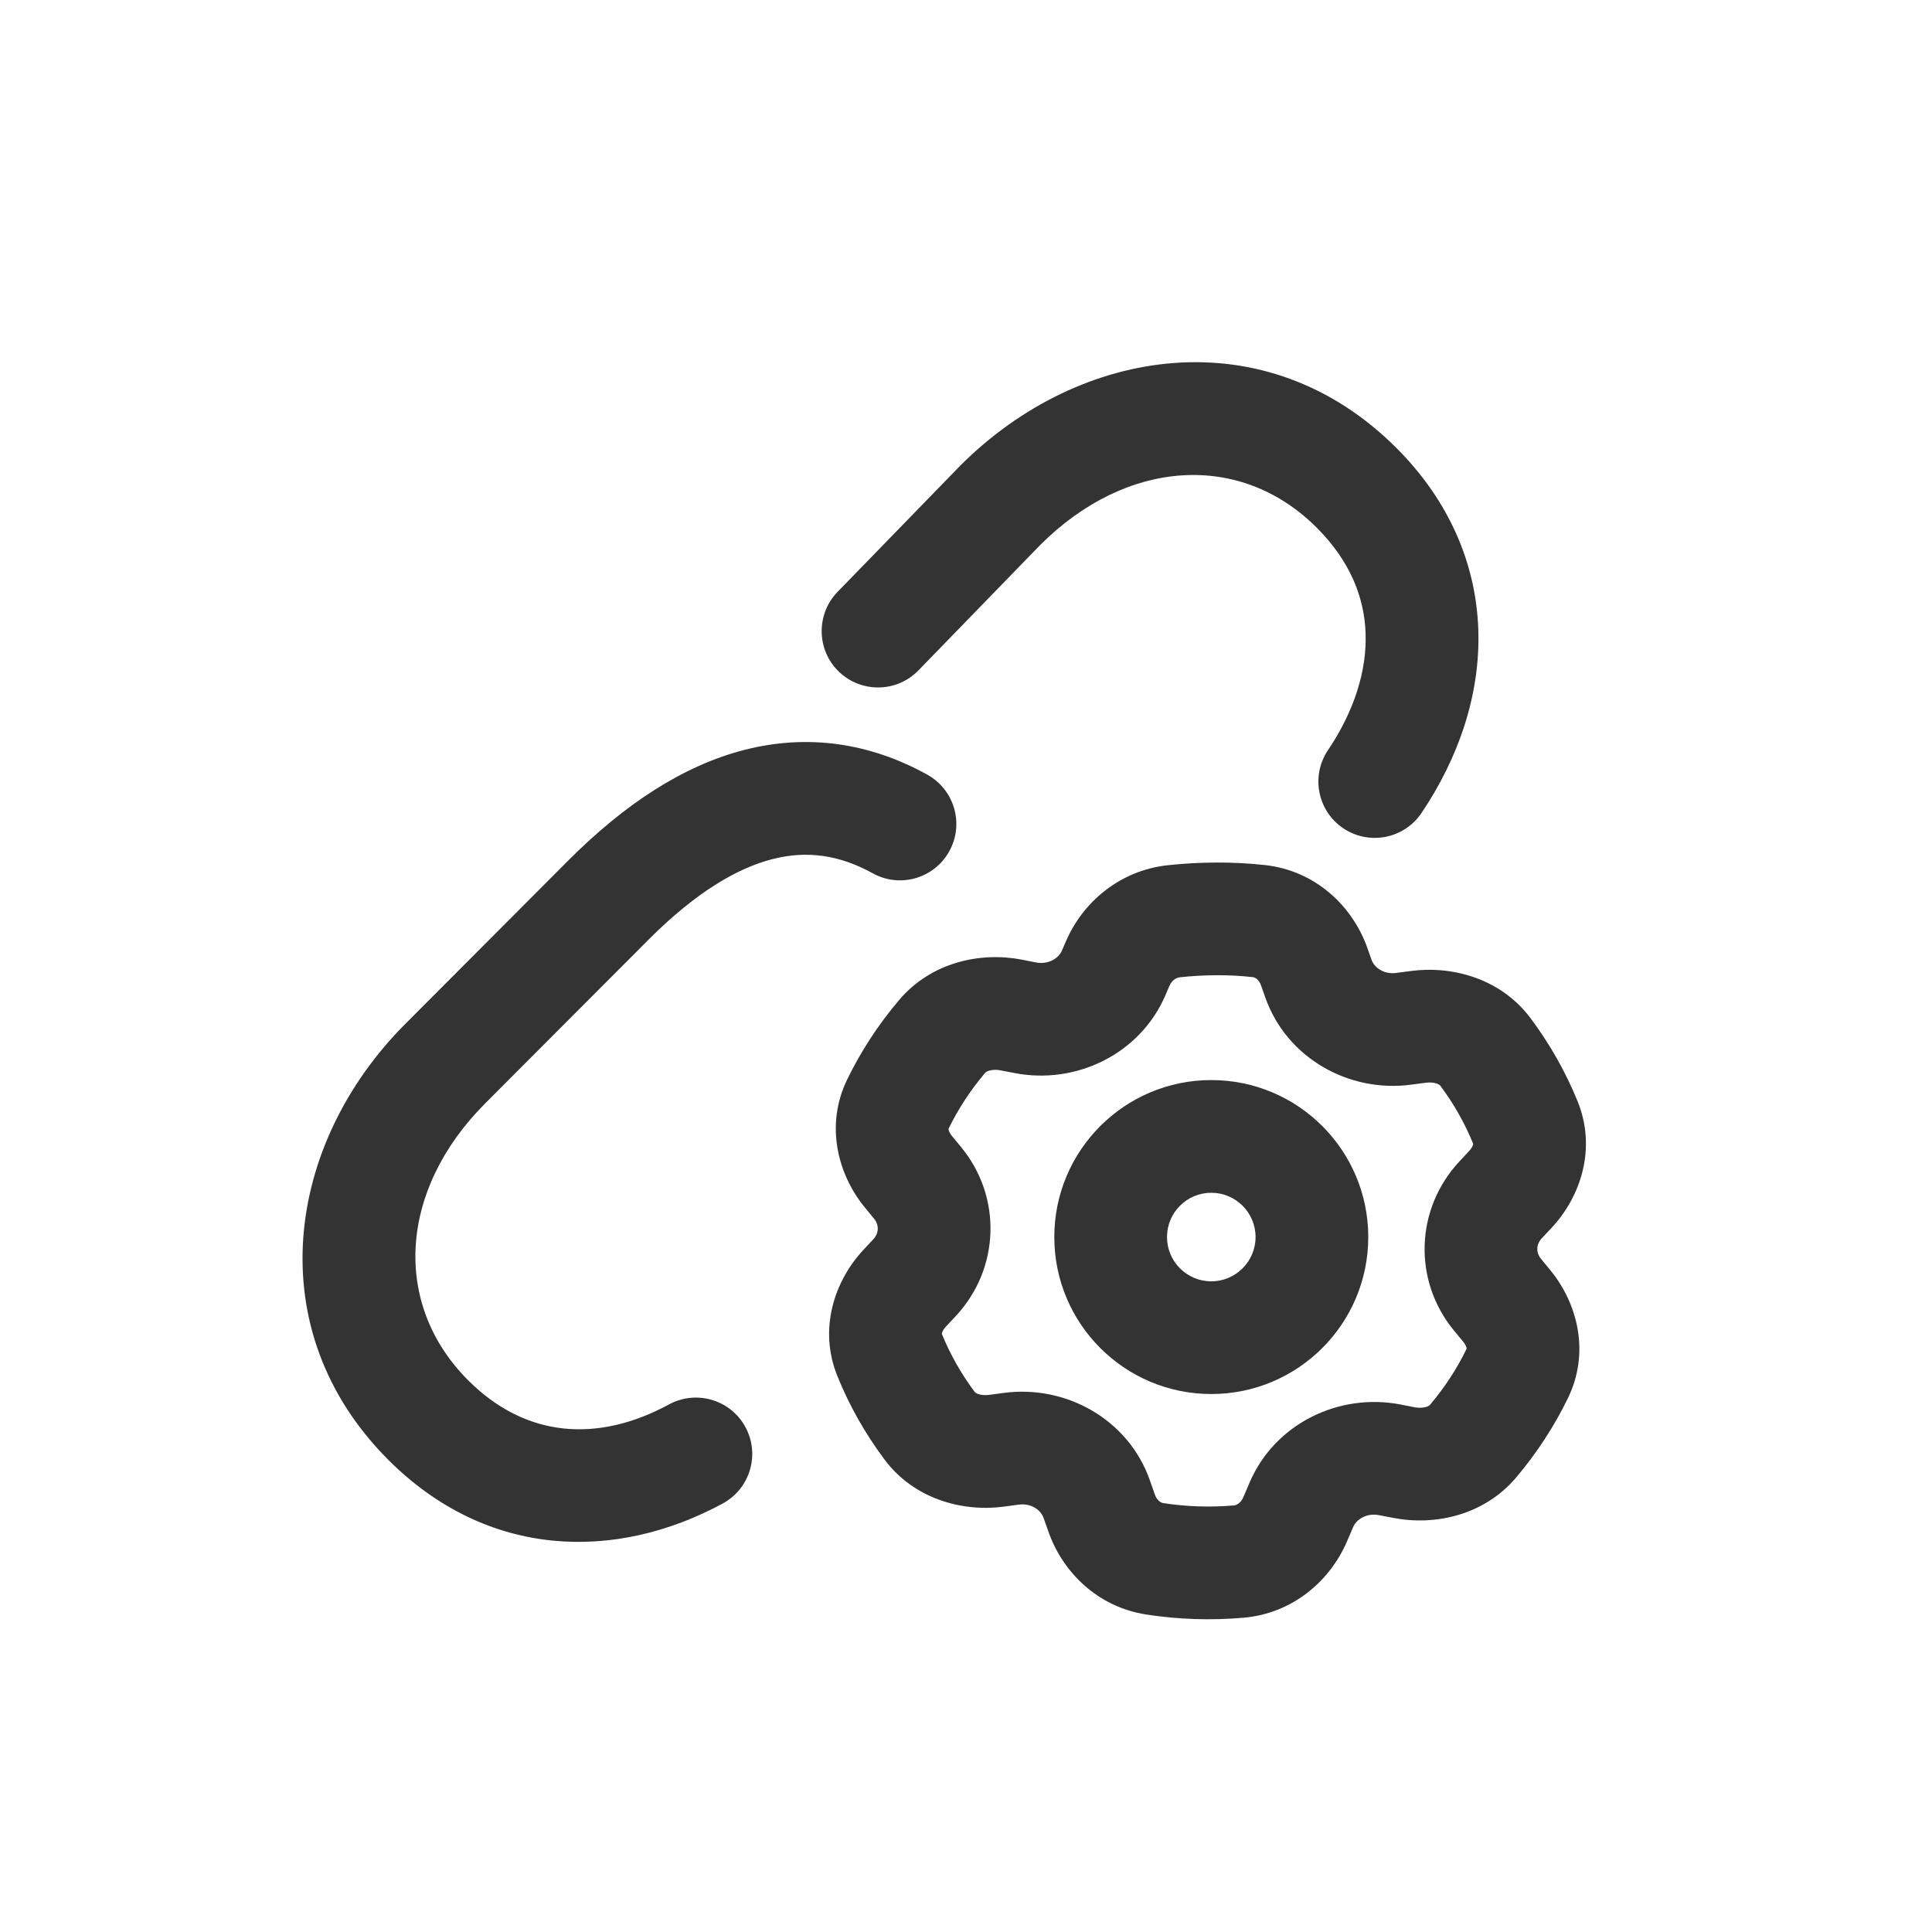 <svg width="24" height="24" viewBox="0 0 24 24" fill="none" xmlns="http://www.w3.org/2000/svg">
<path d="M17.347 5.565C15.73 3.948 13.42 4.293 11.931 5.782L10.405 7.352C10.136 7.629 10.142 8.073 10.419 8.342C10.697 8.611 11.14 8.605 11.409 8.328L12.924 6.768C13.999 5.696 15.411 5.609 16.357 6.555C16.773 6.971 16.949 7.422 16.964 7.868C16.98 8.324 16.828 8.826 16.497 9.318C16.281 9.639 16.366 10.073 16.686 10.289C17.007 10.505 17.442 10.42 17.658 10.1C18.121 9.412 18.391 8.625 18.364 7.82C18.336 7.004 18.002 6.22 17.347 5.565Z" fill="#333333"/>
<path d="M11.519 9.623C10.805 9.228 10.036 9.114 9.249 9.315C8.484 9.511 7.757 9.992 7.068 10.681L5.038 12.716C3.548 14.207 3.21 16.521 4.826 18.137C6.055 19.365 7.647 19.398 8.978 18.677C9.318 18.492 9.444 18.068 9.26 17.728C9.076 17.388 8.651 17.262 8.311 17.446C7.434 17.922 6.537 17.868 5.816 17.147C4.868 16.199 4.955 14.779 6.029 13.705L8.059 11.67C8.641 11.088 9.155 10.784 9.597 10.672C10.017 10.564 10.42 10.616 10.841 10.848C11.179 11.036 11.605 10.913 11.792 10.575C11.98 10.237 11.857 9.811 11.519 9.623Z" fill="#333333"/>
<path fill-rule="evenodd" clip-rule="evenodd" d="M15.047 13.417C13.97 13.417 13.097 14.29 13.097 15.367C13.097 16.444 13.97 17.317 15.047 17.317C16.124 17.317 16.997 16.444 16.997 15.367C16.997 14.29 16.124 13.417 15.047 13.417ZM14.497 15.367C14.497 15.063 14.743 14.817 15.047 14.817C15.35 14.817 15.597 15.063 15.597 15.367C15.597 15.671 15.35 15.917 15.047 15.917C14.743 15.917 14.497 15.671 14.497 15.367Z" fill="#333333"/>
<path fill-rule="evenodd" clip-rule="evenodd" d="M14.507 10.748C14.909 10.705 15.317 10.703 15.713 10.746C16.344 10.815 16.804 11.26 16.986 11.776L17.039 11.926C17.07 12.014 17.186 12.108 17.346 12.086L17.528 12.062C18.039 11.994 18.641 12.153 19.012 12.647C19.254 12.97 19.45 13.318 19.598 13.682C19.836 14.27 19.634 14.868 19.275 15.252L19.153 15.382C19.081 15.46 19.079 15.561 19.144 15.639L19.258 15.778C19.593 16.185 19.756 16.795 19.478 17.367C19.31 17.713 19.096 18.044 18.835 18.353C18.435 18.826 17.822 18.956 17.309 18.856L17.131 18.822C16.974 18.791 16.848 18.878 16.81 18.968L16.733 19.147C16.524 19.637 16.058 20.044 15.446 20.096C15.046 20.131 14.64 20.118 14.239 20.056C13.636 19.963 13.202 19.531 13.026 19.032L12.962 18.852C12.931 18.763 12.815 18.67 12.655 18.691L12.471 18.716C11.96 18.784 11.357 18.625 10.987 18.13C10.746 17.807 10.55 17.46 10.403 17.096C10.164 16.508 10.367 15.91 10.726 15.526L10.848 15.395C10.92 15.318 10.922 15.216 10.857 15.138L10.744 15C10.409 14.593 10.246 13.982 10.524 13.41C10.692 13.064 10.906 12.733 11.168 12.424C11.568 11.951 12.181 11.822 12.693 11.921L12.87 11.956C13.028 11.986 13.153 11.9 13.191 11.81L13.238 11.701C13.447 11.209 13.91 10.812 14.507 10.748ZM15.561 12.138C15.272 12.106 14.966 12.107 14.656 12.14C14.613 12.145 14.556 12.177 14.525 12.251L14.479 12.359C14.165 13.094 13.367 13.478 12.604 13.33L12.427 13.296C12.372 13.285 12.323 13.29 12.288 13.3C12.254 13.31 12.241 13.323 12.237 13.328C12.05 13.549 11.9 13.782 11.783 14.022C11.783 14.022 11.783 14.026 11.784 14.032C11.787 14.047 11.796 14.076 11.824 14.11L11.938 14.248C12.452 14.871 12.421 15.762 11.871 16.351L11.748 16.482C11.718 16.515 11.705 16.544 11.702 16.56C11.7 16.566 11.7 16.57 11.7 16.57C11.803 16.823 11.939 17.065 12.108 17.291C12.11 17.293 12.119 17.305 12.15 17.317C12.183 17.328 12.231 17.335 12.286 17.328L12.471 17.303C13.241 17.201 14.016 17.63 14.283 18.386L14.346 18.566C14.373 18.642 14.423 18.668 14.451 18.672C14.742 18.717 15.036 18.726 15.327 18.701C15.358 18.699 15.413 18.674 15.446 18.597L15.522 18.419C15.836 17.683 16.634 17.3 17.397 17.447L17.575 17.482C17.63 17.492 17.679 17.488 17.714 17.478C17.748 17.468 17.761 17.455 17.765 17.45C17.952 17.229 18.102 16.996 18.218 16.756C18.218 16.756 18.219 16.752 18.218 16.746C18.215 16.731 18.205 16.702 18.177 16.668L18.063 16.53C17.549 15.907 17.58 15.015 18.131 14.426L18.252 14.296C18.282 14.264 18.295 14.234 18.299 14.219C18.299 14.216 18.3 14.212 18.3 14.212L18.3 14.208C18.197 13.955 18.061 13.713 17.892 13.487C17.89 13.484 17.88 13.472 17.849 13.461C17.816 13.449 17.769 13.443 17.713 13.45L17.53 13.474C16.76 13.577 15.985 13.147 15.718 12.391L15.665 12.241C15.653 12.206 15.633 12.178 15.613 12.161C15.594 12.146 15.578 12.14 15.561 12.138Z" fill="#333333"/>
</svg>
